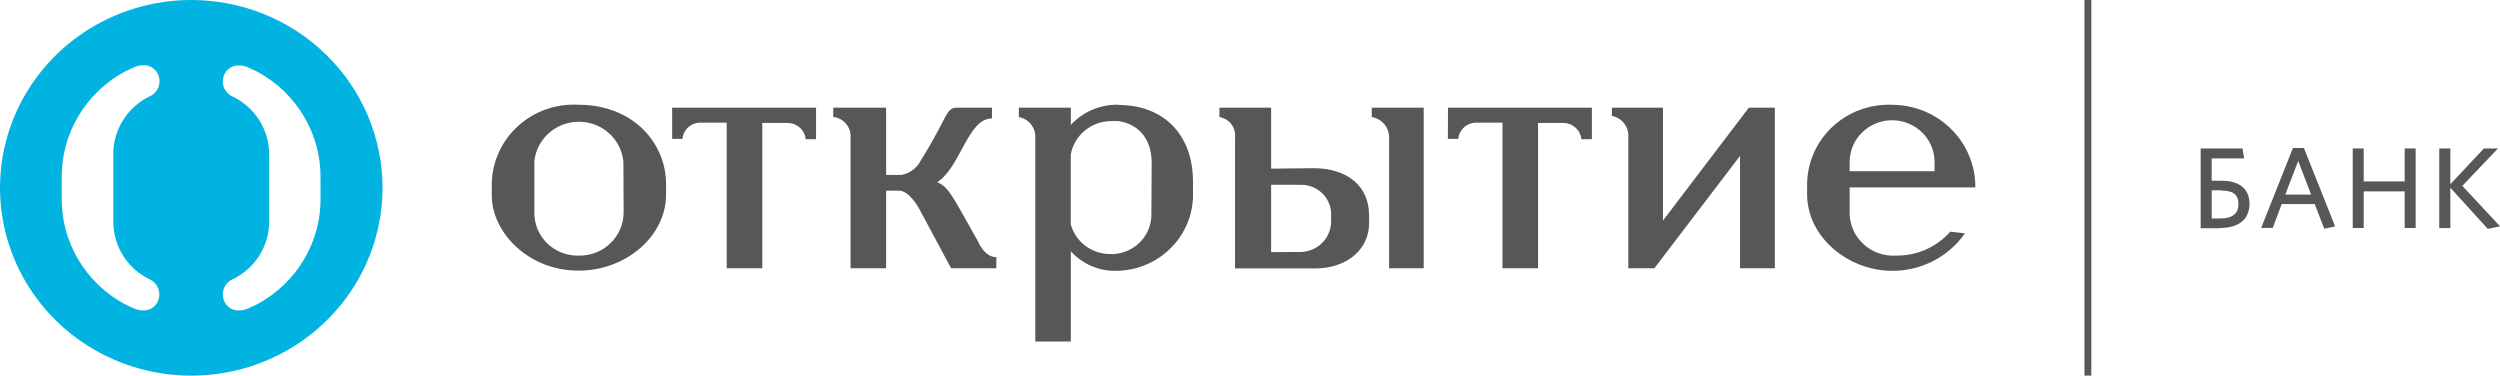 <svg width="193" height="29" viewBox="0 0 193 29" fill="none" xmlns="http://www.w3.org/2000/svg">
<g clip-path="url(#clip0)">
<path d="M111.786 8.31H122.895V10.745H122.084C122.049 10.402 121.886 10.085 121.626 9.854C121.366 9.622 121.029 9.494 120.678 9.493H118.737V20.712H115.992V9.468H113.988C113.636 9.463 113.294 9.589 113.033 9.822C112.772 10.054 112.611 10.375 112.581 10.72H111.777L111.786 8.31Z" fill="#575756"/>
<path d="M135.012 8.31H137.017V20.712H134.331V12.034L127.715 20.712H125.705V10.584C125.733 10.206 125.62 9.83 125.386 9.528C125.153 9.226 124.815 9.018 124.436 8.943V8.31H128.381V17.029L135.012 8.31Z" fill="#575756"/>
<path d="M76.911 20.712H73.427L70.952 16.1C70.952 16.1 70.217 14.719 69.413 14.719H68.408V20.712H65.664V10.584C65.683 10.206 65.555 9.836 65.307 9.547C65.059 9.258 64.708 9.072 64.326 9.026V8.31H68.408V13.503H69.614C69.93 13.439 70.226 13.305 70.481 13.111C70.736 12.918 70.943 12.67 71.085 12.386C73.239 8.943 72.985 8.31 73.905 8.31H76.58V9.142C74.709 9.142 74.169 12.892 72.349 14.07C73.227 14.398 73.555 15.192 75.522 18.672C75.522 18.672 75.987 19.856 76.924 19.856L76.911 20.712Z" fill="#575756"/>
<path d="M142.792 13.217H149.349V12.558C149.356 12.131 149.277 11.706 149.115 11.309C148.954 10.912 148.714 10.551 148.409 10.246C148.103 9.941 147.739 9.699 147.338 9.534C146.936 9.368 146.506 9.283 146.07 9.283C145.635 9.283 145.204 9.368 144.803 9.534C144.401 9.699 144.037 9.941 143.732 10.246C143.427 10.551 143.187 10.912 143.025 11.309C142.864 11.706 142.784 12.131 142.792 12.558V13.217ZM151.692 18.015C151.067 18.912 150.227 19.644 149.248 20.148C148.268 20.652 147.177 20.913 146.071 20.908C142.723 20.908 139.508 18.343 139.508 14.991V14.269C139.507 13.435 139.679 12.609 140.012 11.842C140.345 11.075 140.833 10.381 141.446 9.804C142.059 9.227 142.785 8.777 143.58 8.482C144.375 8.188 145.222 8.054 146.071 8.09C146.92 8.092 147.76 8.259 148.544 8.581C149.327 8.903 150.037 9.374 150.635 9.967C151.232 10.56 151.704 11.263 152.023 12.035C152.343 12.808 152.503 13.635 152.496 14.469H142.792V16.51C142.803 16.958 142.907 17.399 143.097 17.806C143.287 18.213 143.559 18.578 143.896 18.879C144.234 19.18 144.63 19.411 145.061 19.557C145.492 19.704 145.949 19.763 146.404 19.73C147.191 19.738 147.97 19.577 148.687 19.259C149.404 18.941 150.042 18.472 150.556 17.887L151.692 18.015Z" fill="#575756"/>
<path d="M86.371 8.086C85.676 8.066 84.984 8.194 84.345 8.463C83.706 8.733 83.134 9.135 82.669 9.644V8.31H78.655V9.038C79.022 9.105 79.351 9.299 79.584 9.585C79.817 9.871 79.938 10.23 79.924 10.596V26.367H82.668V19.393C83.102 19.879 83.638 20.266 84.24 20.528C84.841 20.789 85.494 20.92 86.152 20.909C86.955 20.904 87.75 20.741 88.488 20.428C89.226 20.115 89.892 19.66 90.447 19.089C91.002 18.518 91.434 17.843 91.718 17.105C92.002 16.366 92.131 15.579 92.099 14.791V14.021C92.099 10.386 89.83 8.104 86.345 8.104L86.371 8.086ZM88.887 16.455C88.917 17.245 88.634 18.015 88.097 18.604C87.561 19.193 86.812 19.554 86.01 19.612H85.745C85.043 19.622 84.359 19.401 83.8 18.984C83.241 18.567 82.84 17.978 82.662 17.312V11.945C82.786 11.222 83.165 10.566 83.734 10.091C84.302 9.616 85.022 9.353 85.769 9.348H86.298C86.298 9.348 88.84 9.477 88.91 12.505L88.887 16.455Z" fill="#575756"/>
<path d="M44.66 8.086C43.818 8.038 42.975 8.155 42.18 8.431C41.385 8.707 40.654 9.137 40.031 9.694C39.407 10.251 38.903 10.925 38.548 11.677C38.194 12.428 37.995 13.241 37.965 14.069V15.107C37.965 17.865 40.71 20.893 44.66 20.893C48.362 20.893 51.419 18.198 51.419 15.04V14.198C51.419 11.046 48.877 8.086 44.66 8.086ZM48.144 16.396C48.144 16.841 48.053 17.282 47.877 17.693C47.701 18.103 47.443 18.475 47.118 18.786C46.794 19.098 46.409 19.342 45.987 19.505C45.565 19.668 45.114 19.746 44.66 19.735C44.209 19.744 43.76 19.662 43.342 19.496C42.923 19.33 42.543 19.082 42.225 18.767C41.907 18.453 41.657 18.078 41.49 17.666C41.323 17.254 41.243 16.813 41.255 16.37V12.422C41.348 11.585 41.754 10.813 42.395 10.254C43.036 9.695 43.865 9.39 44.722 9.399C45.579 9.407 46.402 9.728 47.032 10.299C47.661 10.871 48.052 11.651 48.127 12.49L48.144 16.396Z" fill="#575756"/>
<path d="M109.911 8.31H105.9V9.036C106.289 9.103 106.639 9.307 106.885 9.609C107.131 9.911 107.257 10.291 107.238 10.677V20.712H109.911V8.31Z" fill="#575756"/>
<path d="M98.131 13.02V8.31H94.139V9.036C94.503 9.098 94.831 9.292 95.055 9.582C95.278 9.871 95.382 10.233 95.345 10.594V20.722H101.542C103.953 20.722 105.694 19.273 105.694 17.237V16.619C105.694 14.381 104.023 12.984 101.405 12.984L98.131 13.02ZM98.131 19.46V14.267H100.485C100.8 14.271 101.111 14.338 101.399 14.465C101.686 14.591 101.944 14.774 102.157 15.002C102.37 15.23 102.533 15.499 102.637 15.791C102.74 16.083 102.782 16.393 102.759 16.702V17.221C102.726 17.814 102.466 18.374 102.032 18.787C101.598 19.201 101.021 19.439 100.416 19.454L98.131 19.46Z" fill="#575756"/>
<path d="M51.89 8.31H62.999V10.745H62.2C62.166 10.402 62.003 10.084 61.743 9.852C61.483 9.621 61.145 9.493 60.794 9.493H58.847V20.712H56.103V9.468H54.093C53.74 9.462 53.399 9.588 53.139 9.821C52.878 10.053 52.718 10.375 52.691 10.72H51.89V8.31Z" fill="#575756"/>
<path d="M14.765 2.95261e-08C11.845 0 8.99 0.851 6.562 2.444C4.134 4.038 2.242 6.302 1.124 8.952C0.007 11.601 -0.285 14.517 0.285 17.329C0.855 20.142 2.261 22.726 4.327 24.753C6.392 26.781 9.023 28.162 11.887 28.721C14.751 29.28 17.72 28.992 20.418 27.895C23.116 26.797 25.421 24.938 27.044 22.554C28.666 20.169 29.531 17.366 29.531 14.498C29.53 10.652 27.974 6.965 25.205 4.246C22.436 1.527 18.681 -0 14.765 2.95261e-08V2.95261e-08ZM11.639 21.609C11.797 21.696 11.934 21.814 12.041 21.956C12.149 22.099 12.225 22.262 12.264 22.435C12.344 22.768 12.287 23.119 12.104 23.411C11.995 23.588 11.839 23.733 11.653 23.83C11.467 23.928 11.258 23.975 11.047 23.966C10.799 23.963 10.553 23.909 10.328 23.805L9.635 23.483C8.135 22.672 6.889 21.475 6.03 20.02C5.172 18.565 4.735 16.907 4.765 15.226V13.776C4.739 12.09 5.181 10.429 6.045 8.972C6.909 7.515 8.161 6.317 9.667 5.507L10.344 5.196C10.568 5.09 10.814 5.035 11.063 5.035C11.274 5.028 11.482 5.075 11.668 5.173C11.853 5.27 12.01 5.414 12.12 5.59C12.303 5.882 12.36 6.233 12.28 6.566C12.241 6.742 12.164 6.908 12.053 7.052C11.943 7.195 11.801 7.314 11.639 7.398C10.764 7.803 10.025 8.447 9.512 9.254C8.999 10.06 8.734 10.994 8.747 11.945V17.086C8.739 18.033 9.007 18.962 9.52 19.764C10.033 20.566 10.768 21.206 11.64 21.61L11.639 21.609ZM24.744 15.223C24.774 16.905 24.335 18.564 23.475 20.02C22.615 21.476 21.366 22.674 19.863 23.483L19.17 23.805C18.945 23.909 18.7 23.964 18.451 23.966C18.24 23.975 18.031 23.928 17.845 23.83C17.659 23.733 17.503 23.588 17.394 23.411C17.216 23.118 17.159 22.768 17.235 22.435C17.273 22.262 17.349 22.099 17.457 21.956C17.564 21.814 17.701 21.696 17.859 21.609C18.737 21.207 19.48 20.566 19.997 19.761C20.515 18.956 20.785 18.022 20.777 17.071V11.945C20.787 10.997 20.519 10.065 20.005 9.262C19.492 8.459 18.754 7.818 17.879 7.415C17.718 7.329 17.577 7.211 17.465 7.067C17.354 6.924 17.276 6.758 17.235 6.583C17.159 6.249 17.216 5.9 17.394 5.606C17.504 5.43 17.66 5.286 17.846 5.189C18.032 5.091 18.24 5.044 18.451 5.052C18.7 5.051 18.946 5.106 19.17 5.213L19.847 5.524C21.352 6.334 22.604 7.532 23.467 8.989C24.329 10.446 24.771 12.107 24.743 13.792L24.744 15.223Z" fill="#00B3E1"/>
<path d="M171.498 14.692H170.745V16.863H171.448C172.295 16.863 172.807 16.52 172.807 15.753C172.807 14.987 172.358 14.715 171.501 14.715L171.498 14.692ZM171.407 17.624H169.89V11.461H173.121L173.248 12.23H170.741V13.954H171.547C172.865 13.954 173.662 14.587 173.662 15.725C173.662 16.981 172.757 17.6 171.403 17.6" fill="#575756"/>
<path d="M176.422 15.025H178.421L177.421 12.428L176.422 15.025ZM177.014 11.425H177.861L180.272 17.476L179.432 17.661L178.696 15.754H176.148L175.455 17.598H174.562L177.014 11.425Z" fill="#575756"/>
<path d="M185.641 17.601V14.775H182.478V17.601H181.631V11.461H182.478V14.006H185.641V11.461H186.488V17.601H185.641Z" fill="#575756"/>
<path d="M191.757 11.461L189.166 14.219V11.461H188.31V17.605H189.166V14.489L192.054 17.668L193 17.471L190.092 14.35L192.842 11.463L191.757 11.461Z" fill="#575756"/>
<path d="M161.45 0H160.92V28.994H161.45V0Z" fill="#575756"/>
</g>
<defs>
<clipPath id="clip0">
<rect width="193" height="29" fill="white"/>
</clipPath>
</defs>
</svg>
